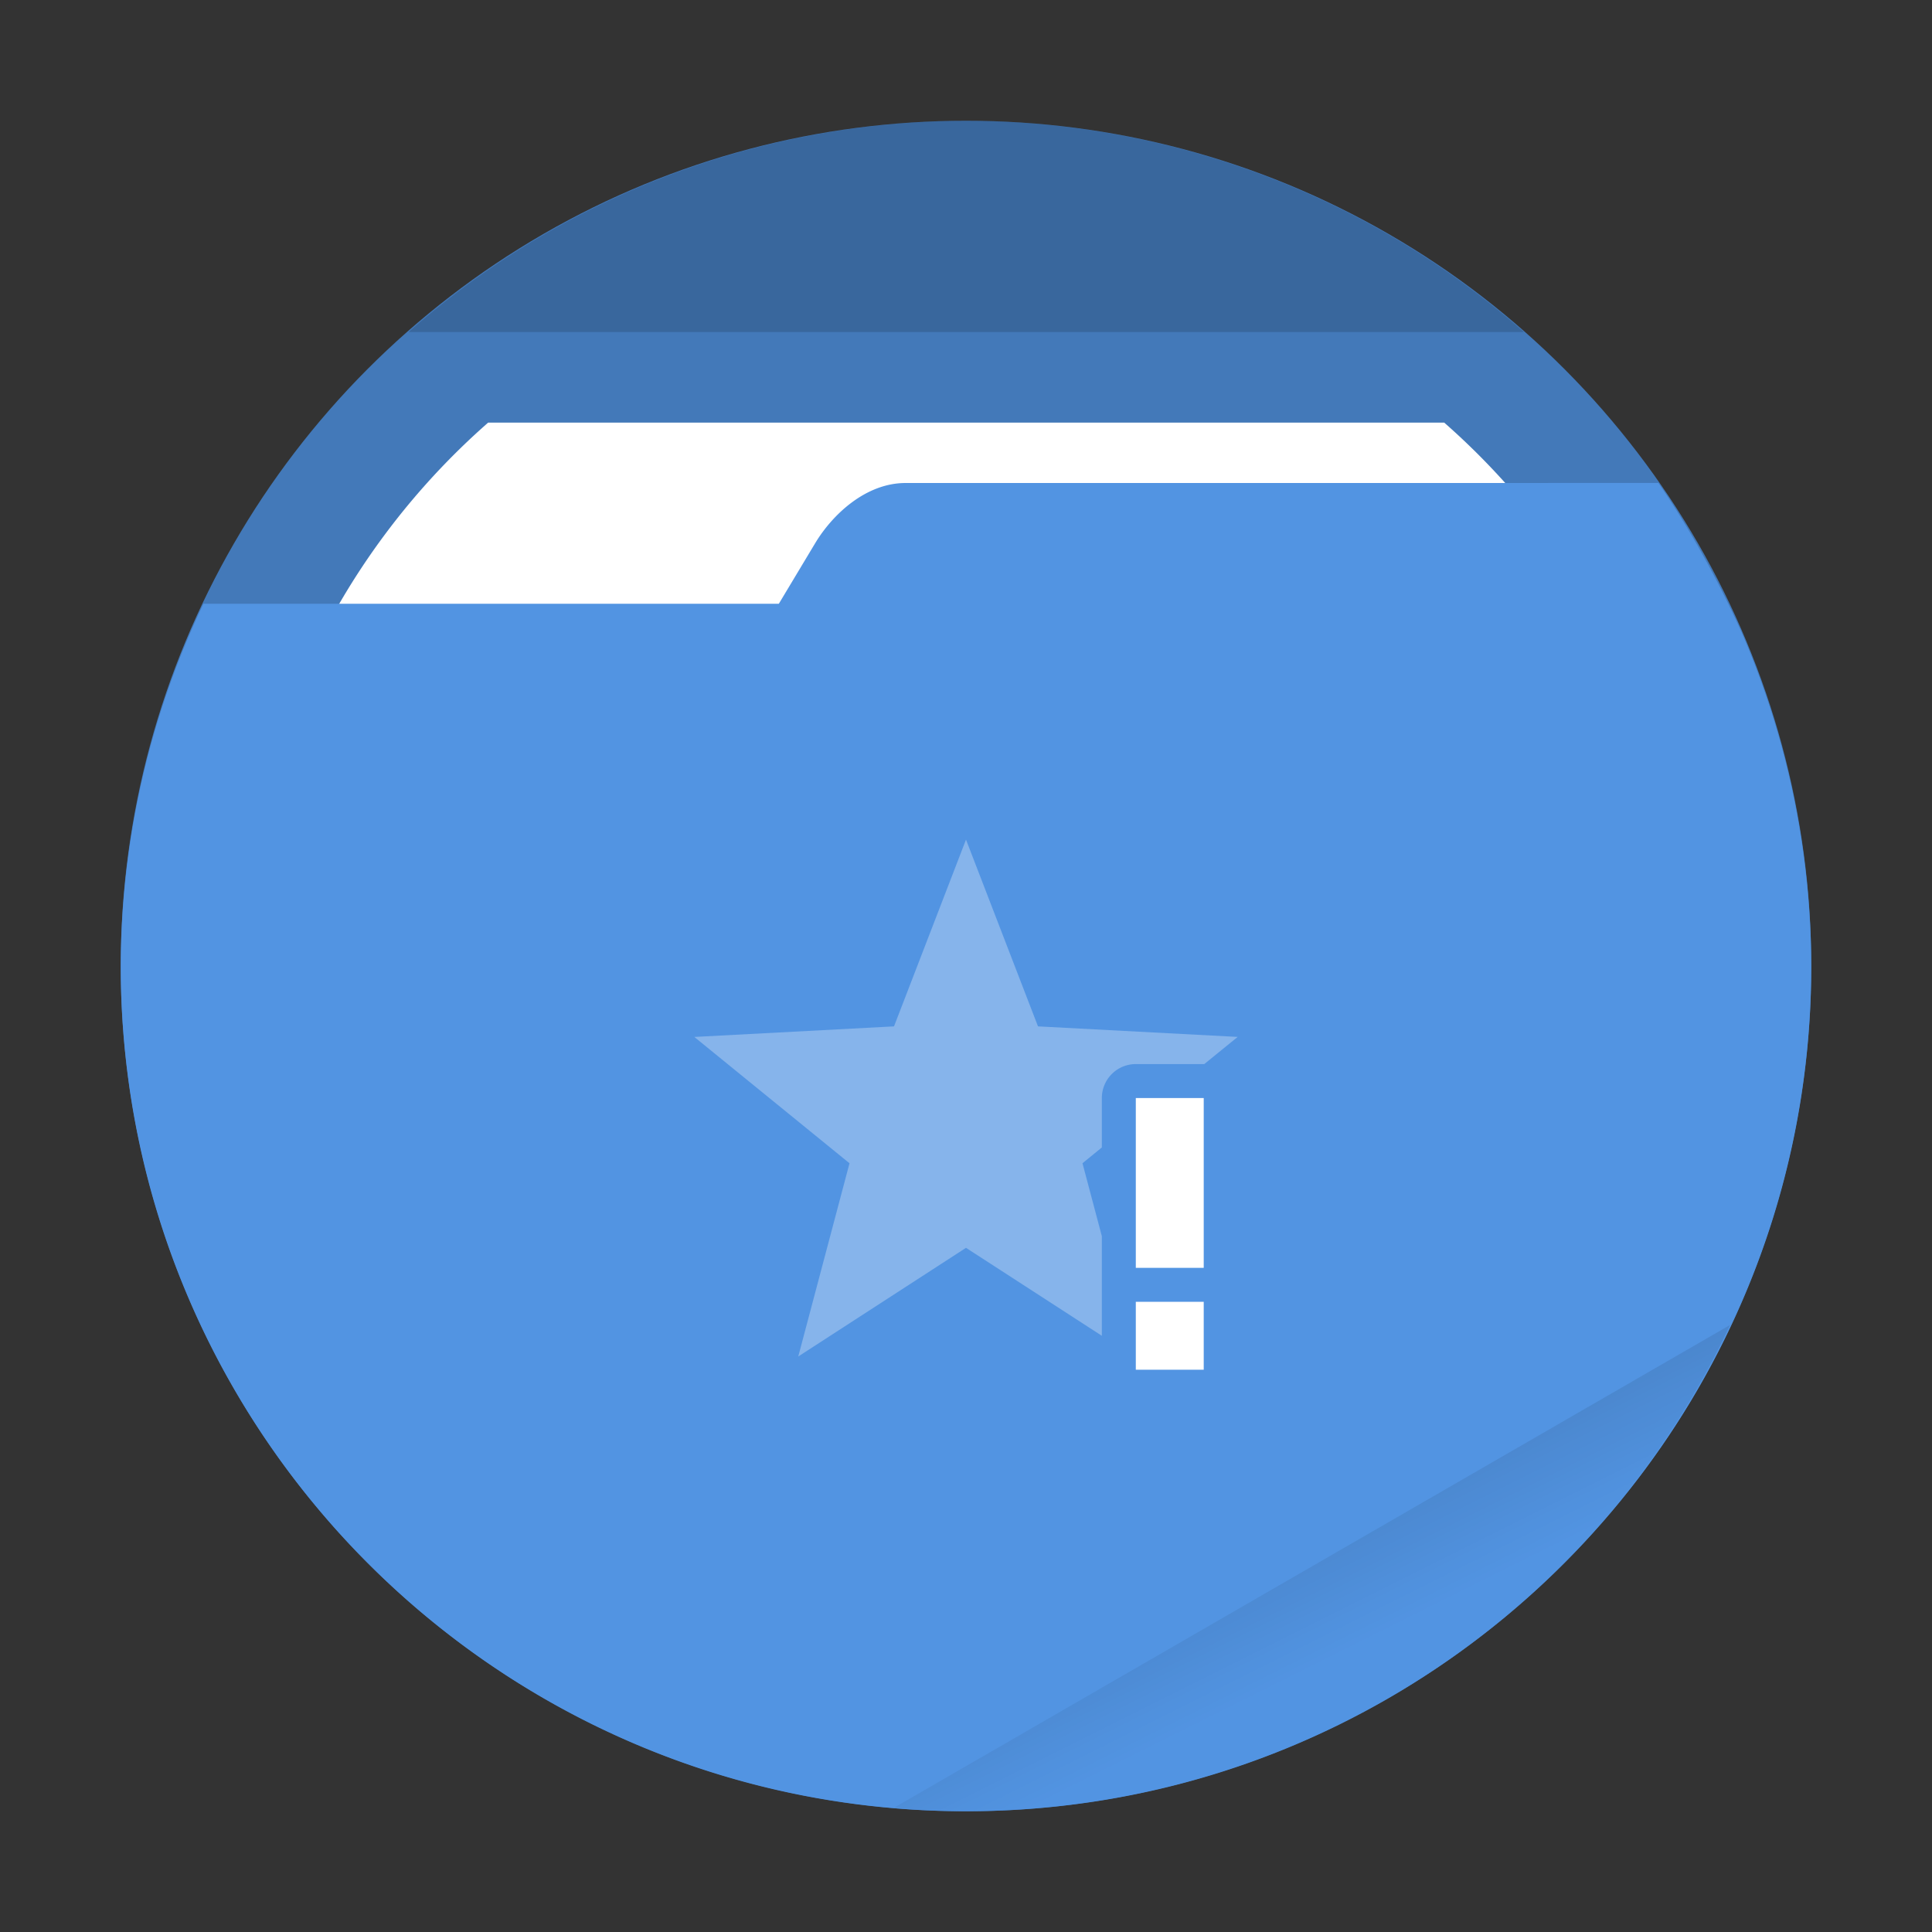 <svg width="64" height="64" xmlns="http://www.w3.org/2000/svg"><rect width="100%" height="100%" fill="#333333" stroke="none"/><defs><linearGradient id="a" x1="42" x2="44" y1="51" y2="55" gradientUnits="userSpaceOnUse"><stop offset="0"/><stop stop-opacity="0" offset="1"/></linearGradient></defs><circle cx="32" cy="32" r="28" fill="#4379b9" style="paint-order:stroke fill markers"/><path d="M16.17 14A24 24 0 0 0 8 32a24 24 0 0 0 24 24 24 24 0 0 0 24-24 24 24 0 0 0-8.158-18H16.17z" fill="#fff" style="paint-order:stroke fill markers"/><path d="M30 16c-1.324 0-2.43 1.05-3 2l-1.2 2H6.74A28 28 0 0 0 4 32c0 15.464 12.536 28 28 28s28-12.536 28-28a28.001 28.001 0 0 0-2.301-11.041c-.776-1.734-1.776-3.533-2.762-4.96z" fill="#5294e2" style="paint-order:stroke fill markers"/><path d="M32 4a28 28 0 0 0-18.467 7h36.951A28 28 0 0 0 32 4z" opacity=".15" style="paint-order:stroke fill markers"/><path d="m57.312 43.891-27.693 15.99a28 28 0 0 0 2.38.12 28 28 0 0 0 25.313-16.11z" fill="url(#a)" opacity=".1" style="paint-order:stroke fill markers"/><g fill="#fff" stroke-width=".889"><path d="M32 27.813 29.615 34 23 34.35l5.141 4.185-1.698 6.401 5.557-3.6 4.5 2.914V40.95l-.641-2.416.641-.523v-1.637a1.125 1.125 0 0 1 1.125-1.125h2.25a1.125 1.125 0 0 1 .018 0l1.107-.9L34.385 34z" opacity=".3"/><path class="warning" d="M37.625 36.374v5.625h2.25v-5.625zm0 6.75v2.25h2.25v-2.25z"/></g></svg>